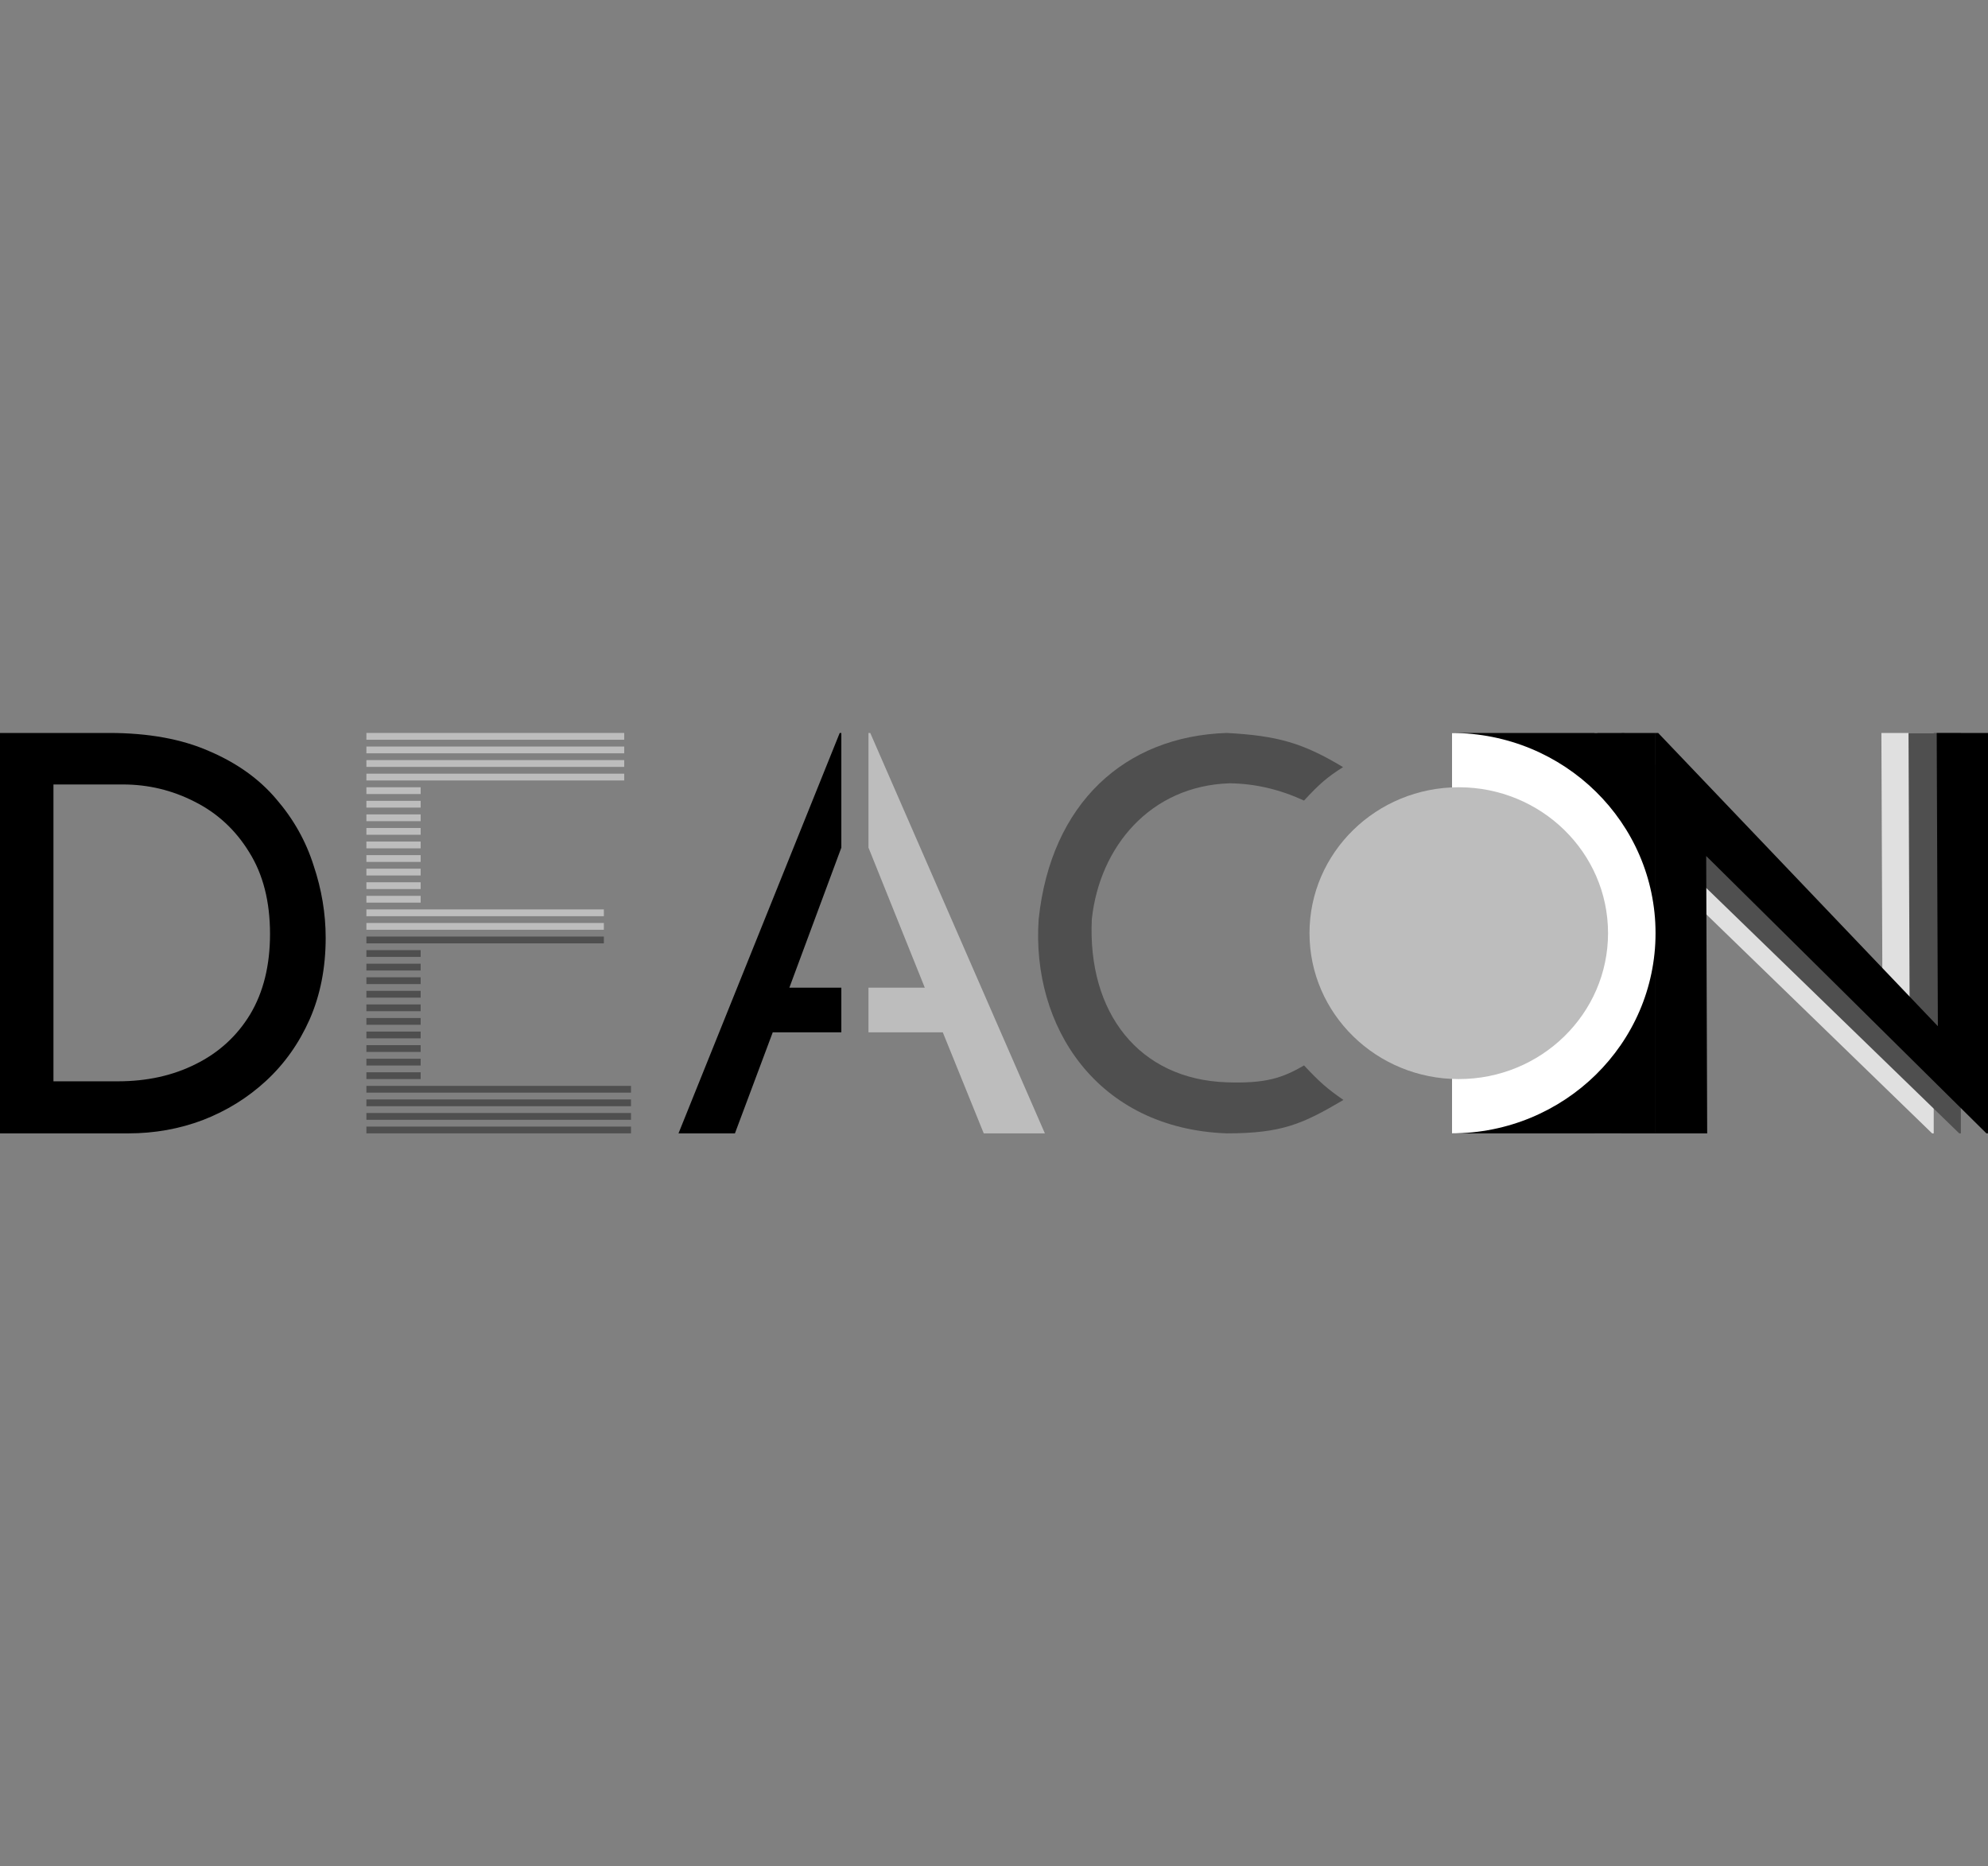 <svg width="293" height="275" viewBox="0 0 293 275" fill="none" xmlns="http://www.w3.org/2000/svg">
<rect x="0" y="0" width="293" height="275" fill="#808080" stroke="none"/>
<path d="M0 167V108H16.081C21.875 108 26.802 108.898 30.863 110.693C34.924 112.434 38.2 114.773 40.69 117.711C43.235 120.649 45.076 123.913 46.213 127.503C47.404 131.04 48 134.603 48 138.194C48 142.6 47.215 146.599 45.645 150.189C44.074 153.726 41.936 156.745 39.228 159.248C36.521 161.75 33.408 163.681 29.888 165.041C26.423 166.347 22.768 167 18.924 167H0ZM7.878 159.329H17.381C21.658 159.329 25.476 158.486 28.832 156.799C32.244 155.113 34.924 152.665 36.873 149.455C38.822 146.191 39.797 142.247 39.797 137.622C39.797 132.835 38.768 128.809 36.711 125.545C34.707 122.281 32.027 119.805 28.67 118.119C25.367 116.432 21.848 115.589 18.112 115.589H7.878V159.329Z" fill="black"/>
<path d="M284.762 167L242.619 126.13L242.768 167H235V108H235.397L277.46 151.207L277.287 108H285V167H284.762Z" fill="#E0E0E0"/>
<path d="M288.762 167L246.619 126.13L246.768 167H239V108H239.397L281.46 151.207L281.287 108H289V167H288.762Z" fill="#4F4F4F"/>
<path d="M292.767 167L251.467 126.13L251.613 167H244V108H244.389L285.611 151.207L285.441 108H293V167H292.767Z" fill="black"/>
<g clip-path="url(#clip0)">
<path d="M244 108H183.89V167H244V108Z" fill="black"/>
<path d="M213.945 167C230.544 167 244 153.792 244 137.5C244 121.208 230.544 108 213.945 108C197.346 108 183.89 121.208 183.89 137.5C183.89 153.792 197.346 167 213.945 167Z" fill="white"/>
</g>
<ellipse cx="215" cy="137.5" rx="22" ry="21.5" fill="#BDBDBD"/>
<path d="M180.8 108C188.354 108.405 192.049 109.492 197.945 113.034C195.645 114.495 194.528 115.435 192.194 117.96C188.588 116.311 185.018 115.47 181.239 115.416C169.517 115.794 162.067 124.78 160.917 135.443C160.26 149.246 167.875 159.038 180.8 159.476C186.449 159.668 188.962 158.881 192.194 156.986C194.465 159.417 195.599 160.414 198 162.074C192.029 165.593 188.962 167 180.8 167C161.629 166.296 151.989 151.194 153.084 135.443C154.892 118.339 165.792 108.487 180.8 108Z" fill="#4F4F4F"/>
<g clip-path="url(#clip1)">
<path d="M102.667 167L127.778 108H128.261L154 167H144.989L138.954 152.113H116.587L110.391 167H102.667ZM119.322 145.531H136.299L128.012 124.924L119.322 145.531Z" fill="#BDBDBD"/>
</g>
<g clip-path="url(#clip2)">
<path d="M147.385 167L124.205 108H123.76L100 167H108.318L113.889 152.113H134.536L140.255 167H147.385ZM132.011 145.531H116.34L123.99 124.924L132.011 145.531Z" fill="black"/>
</g>
<rect x="54" y="108" width="38" height="1" fill="#BDBDBD"/>
<rect x="54" y="110" width="38" height="1" fill="#BDBDBD"/>
<rect x="54" y="112" width="38" height="1" fill="#BDBDBD"/>
<rect x="54" y="114" width="38" height="1" fill="#BDBDBD"/>
<rect x="54" y="116" width="8" height="1" fill="#BDBDBD"/>
<rect x="54" y="118" width="8" height="1" fill="#BDBDBD"/>
<rect x="54" y="120" width="8" height="1" fill="#BDBDBD"/>
<rect x="54" y="122" width="8" height="1" fill="#BDBDBD"/>
<rect x="54" y="124" width="8" height="1" fill="#BDBDBD"/>
<rect x="54" y="126" width="8" height="1" fill="#BDBDBD"/>
<rect x="54" y="128" width="8" height="1" fill="#BDBDBD"/>
<rect x="54" y="130" width="8" height="1" fill="#BDBDBD"/>
<rect x="54" y="132" width="8" height="1" fill="#BDBDBD"/>
<rect x="54" y="134" width="35" height="1" fill="#BDBDBD"/>
<rect x="54" y="136" width="35" height="1" fill="#BDBDBD"/>
<rect x="54" y="138" width="35" height="1" fill="#4F4F4F"/>
<rect x="54" y="140" width="8" height="1" fill="#4F4F4F"/>
<rect x="54" y="142" width="8" height="1" fill="#4F4F4F"/>
<rect x="54" y="144" width="8" height="1" fill="#4F4F4F"/>
<rect x="54" y="146" width="8" height="1" fill="#4F4F4F"/>
<rect x="54" y="148" width="8" height="1" fill="#4F4F4F"/>
<rect x="54" y="150" width="8" height="1" fill="#4F4F4F"/>
<rect x="54" y="152" width="8" height="1" fill="#4F4F4F"/>
<rect x="54" y="154" width="8" height="1" fill="#4F4F4F"/>
<rect x="54" y="156" width="8" height="1" fill="#4F4F4F"/>
<rect x="54" y="158" width="8" height="1" fill="#4F4F4F"/>
<rect x="54" y="160" width="39" height="1" fill="#4F4F4F"/>
<rect x="54" y="162" width="39" height="1" fill="#4F4F4F"/>
<rect x="54" y="164" width="39" height="1" fill="#4F4F4F"/>
<rect x="54" y="166" width="39" height="1" fill="#4F4F4F"/>
<defs>
<clipPath id="clip0">
<rect width="30" height="59" fill="white" transform="translate(214 108)"/>
</clipPath>
<clipPath id="clip1">
<rect width="26" height="59" fill="white" transform="translate(128 108)"/>
</clipPath>
<clipPath id="clip2">
<rect width="24" height="59" fill="white" transform="matrix(-1 0 0 1 124 108)"/>
</clipPath>
</defs>
</svg>
